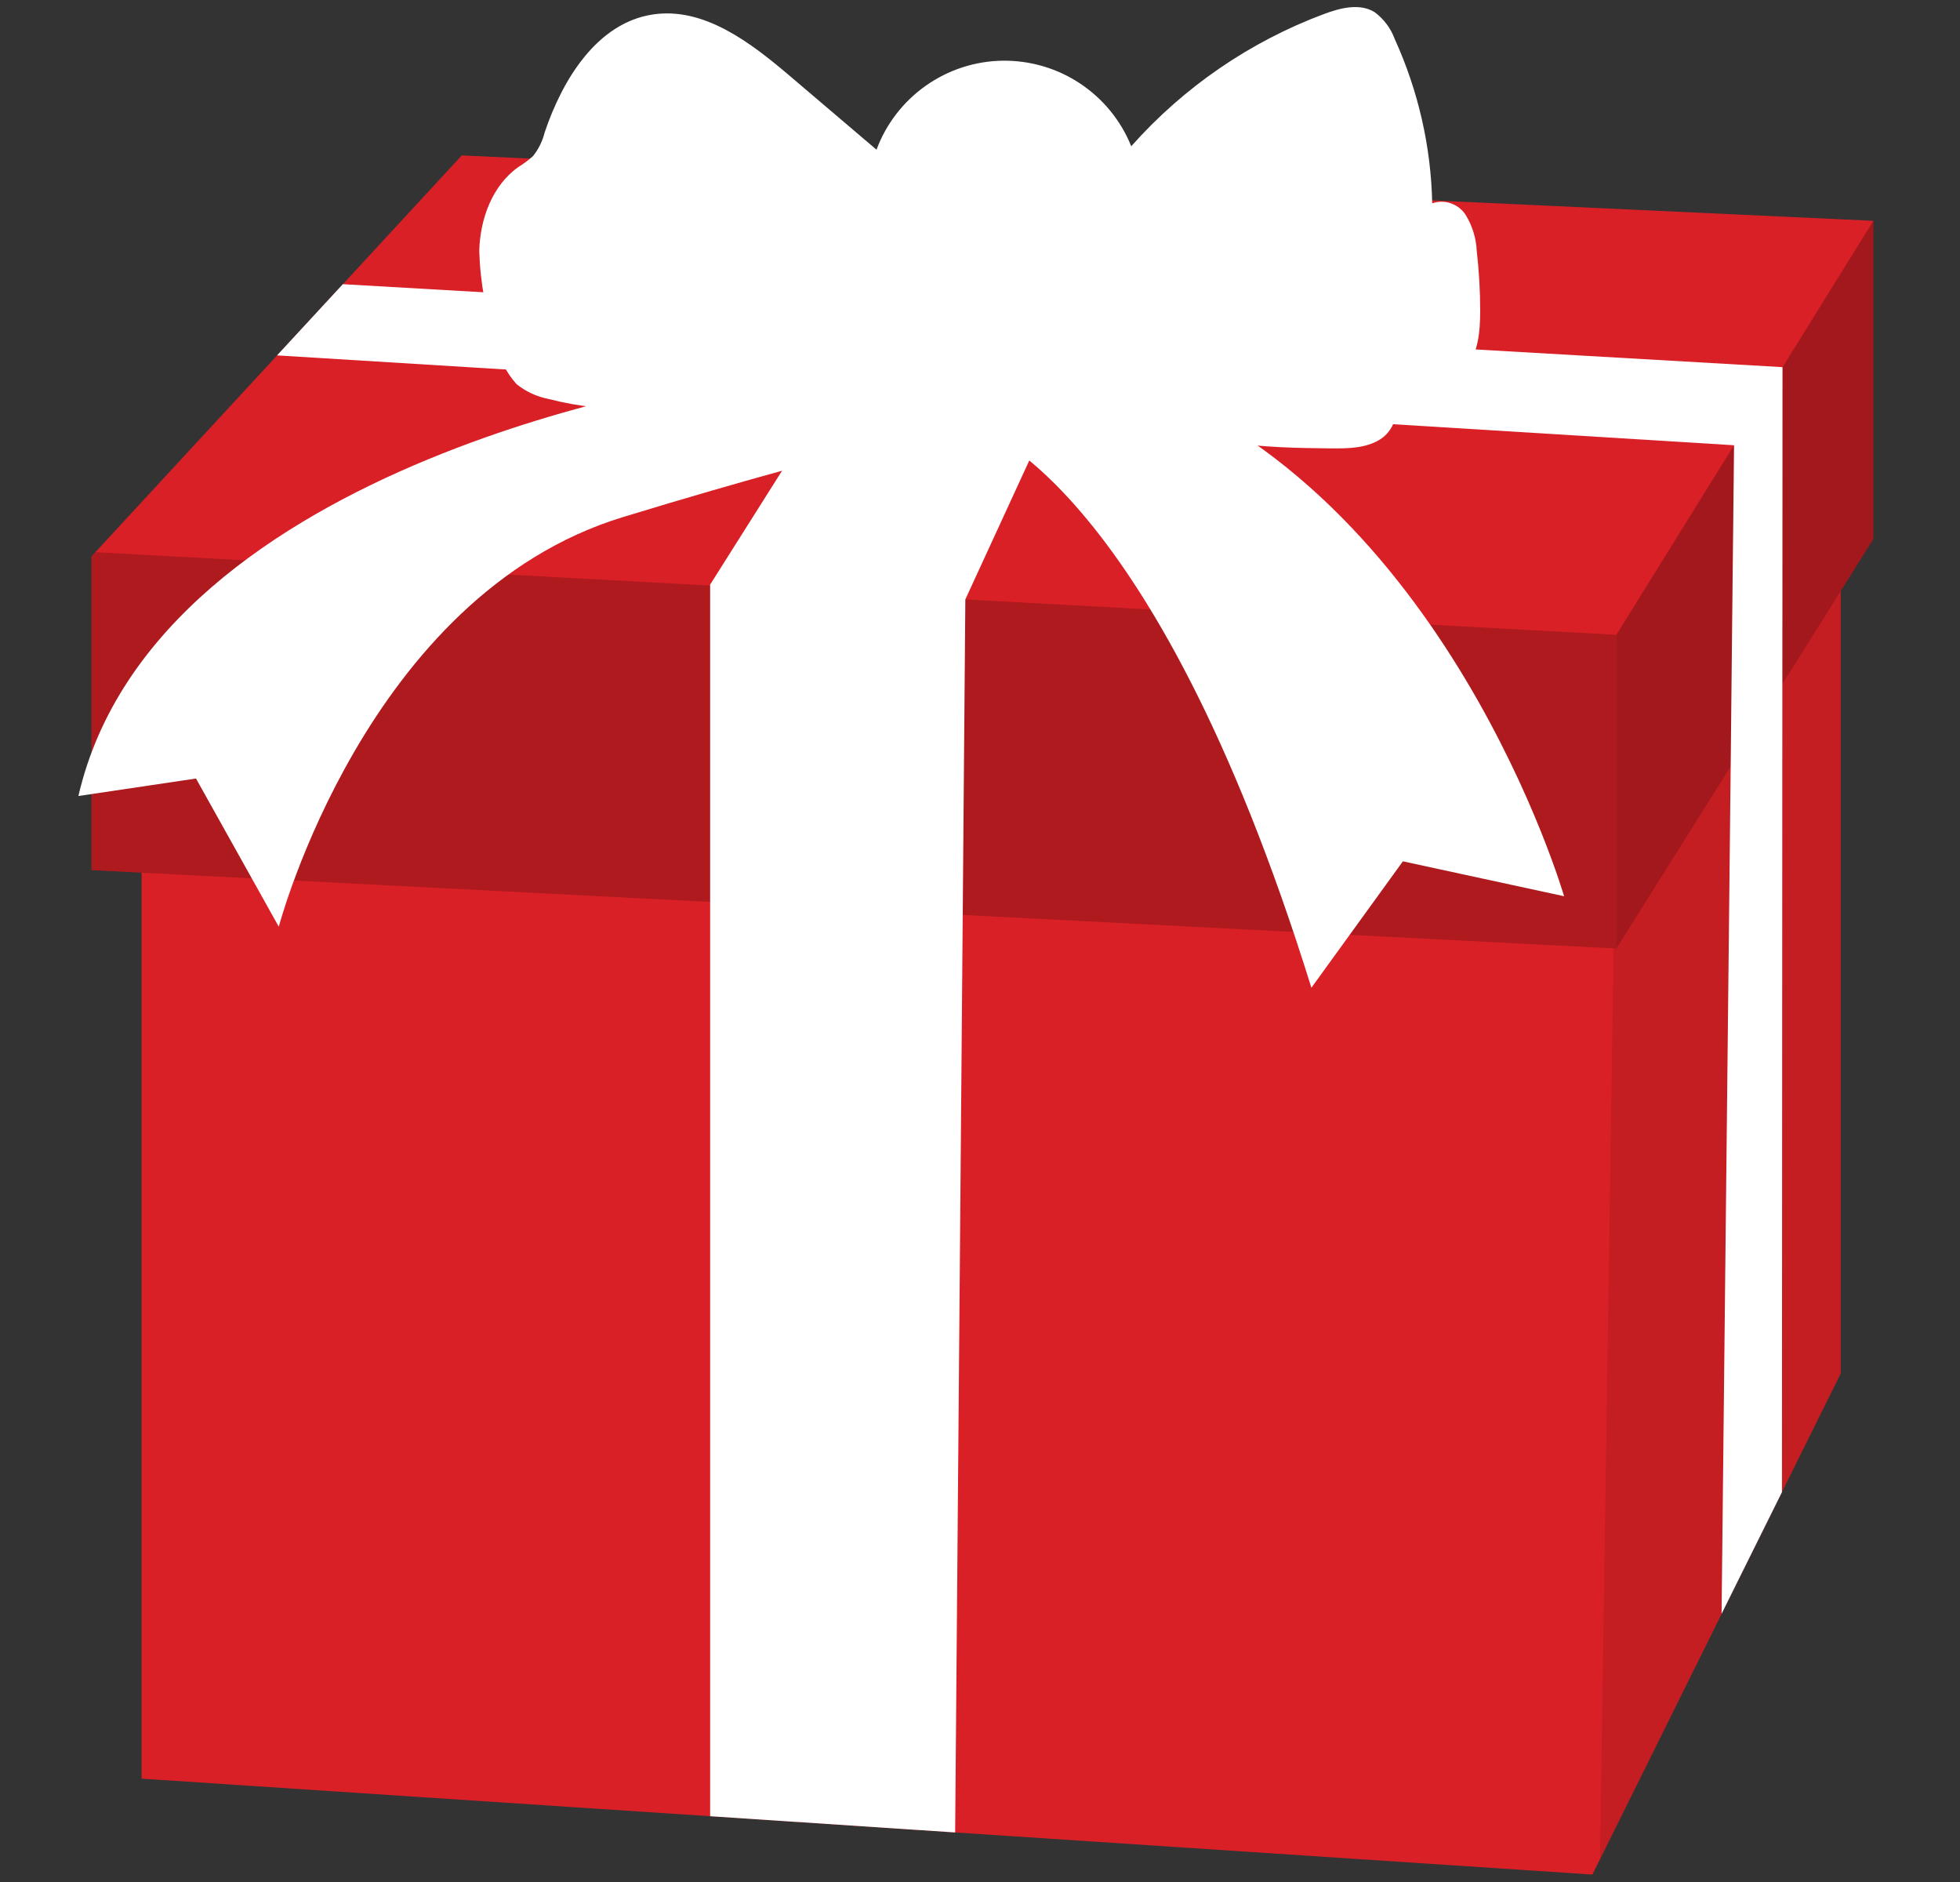 <svg width="25" height="24" viewBox="0 0 25 24" fill="none" xmlns="http://www.w3.org/2000/svg">
<rect x="0" y="0" width="25" height="24" fill="#333333" stroke="none"/>
<path d="M23.479 5.9V17.514L20.409 23.709V23.709L20.311 23.905L12.183 23.368L9.058 23.161L1.806 22.682V8.789L9.058 8.994L12.301 9.085L20.506 9.317L23.479 5.9Z" fill="#D92026"/>
<path opacity="0.1" d="M23.479 6.585V17.514L22.729 19.027V19.028L21.959 20.579V20.579L20.409 23.709L20.582 12.094L20.617 9.751L22.092 8.12V8.119L22.735 7.408L23.479 6.585Z" fill="black"/>
<path d="M23.895 2.816V6.872L23.479 7.536L22.734 8.723L22.074 9.774L20.617 12.096L20.582 12.094L1.167 11.096V7.094L1.216 7.042L3.534 4.533L4.373 3.625L5.89 1.982L23.895 2.816Z" fill="#D92026"/>
<path opacity="0.2" d="M20.617 8.095V12.096L1.167 11.096V7.094L1.216 7.042L20.617 8.095Z" fill="black"/>
<path opacity="0.25" d="M23.896 2.815V6.872L20.617 12.096V8.095L23.896 2.815Z" fill="black"/>
<path d="M22.736 4.682L22.735 7.408L22.734 8.723L22.729 19.027V19.028L21.959 20.579L22.075 9.773L22.092 8.12V8.119L22.118 5.678L3.534 4.532L4.373 3.624L22.736 4.682Z" fill="white"/>
<path d="M13.615 4.816L12.313 7.644L12.301 9.085L12.183 23.368L9.058 23.161V7.455L10.725 4.816H13.615Z" fill="white"/>
<path d="M9.326 5.006C8.574 5.257 7.766 5.285 6.998 5.088C6.848 5.059 6.708 4.994 6.589 4.899C6.461 4.757 6.374 4.585 6.336 4.398C6.2 4.012 6.125 3.608 6.113 3.2C6.123 2.792 6.279 2.366 6.611 2.13C6.679 2.089 6.743 2.041 6.801 1.988C6.87 1.9 6.92 1.799 6.947 1.69C7.175 1.011 7.616 0.294 8.324 0.185C8.977 0.085 9.572 0.541 10.075 0.969L11.18 1.909C11.302 1.58 11.522 1.295 11.809 1.093C12.096 0.89 12.438 0.779 12.789 0.774C13.141 0.77 13.486 0.871 13.778 1.066C14.071 1.261 14.298 1.539 14.429 1.865C15.099 1.111 15.942 0.532 16.887 0.179C17.096 0.101 17.342 0.038 17.532 0.154C17.65 0.241 17.74 0.361 17.79 0.498C18.09 1.157 18.253 1.869 18.268 2.593C18.346 2.566 18.429 2.566 18.506 2.593C18.584 2.62 18.65 2.671 18.694 2.74C18.78 2.879 18.829 3.038 18.836 3.201C18.865 3.454 18.88 3.708 18.88 3.962C18.88 4.23 18.855 4.519 18.68 4.723C18.455 4.985 18.065 5.013 17.719 5.021C17.885 5.169 17.804 5.467 17.619 5.593C17.435 5.718 17.197 5.72 16.974 5.718C16.114 5.71 15.2 5.685 14.485 5.208C14.203 5.02 13.967 4.769 13.684 4.582C12.99 4.123 12.119 4.101 11.316 4.139C10.592 4.173 10.016 4.775 9.326 5.006Z" fill="white"/>
<path d="M9.169 4.816C9.169 4.816 2 5.816 1 10.151L2.5 9.928L3.556 11.818C3.556 11.818 4.668 7.594 7.946 6.594C11.225 5.594 12.392 5.427 12.392 5.427C12.392 5.427 14.671 5.983 16.727 12.596L17.894 10.984L19.95 11.429C19.95 11.429 18.45 6.261 14.393 4.816L9.169 4.816Z" fill="white"/>
</svg>
